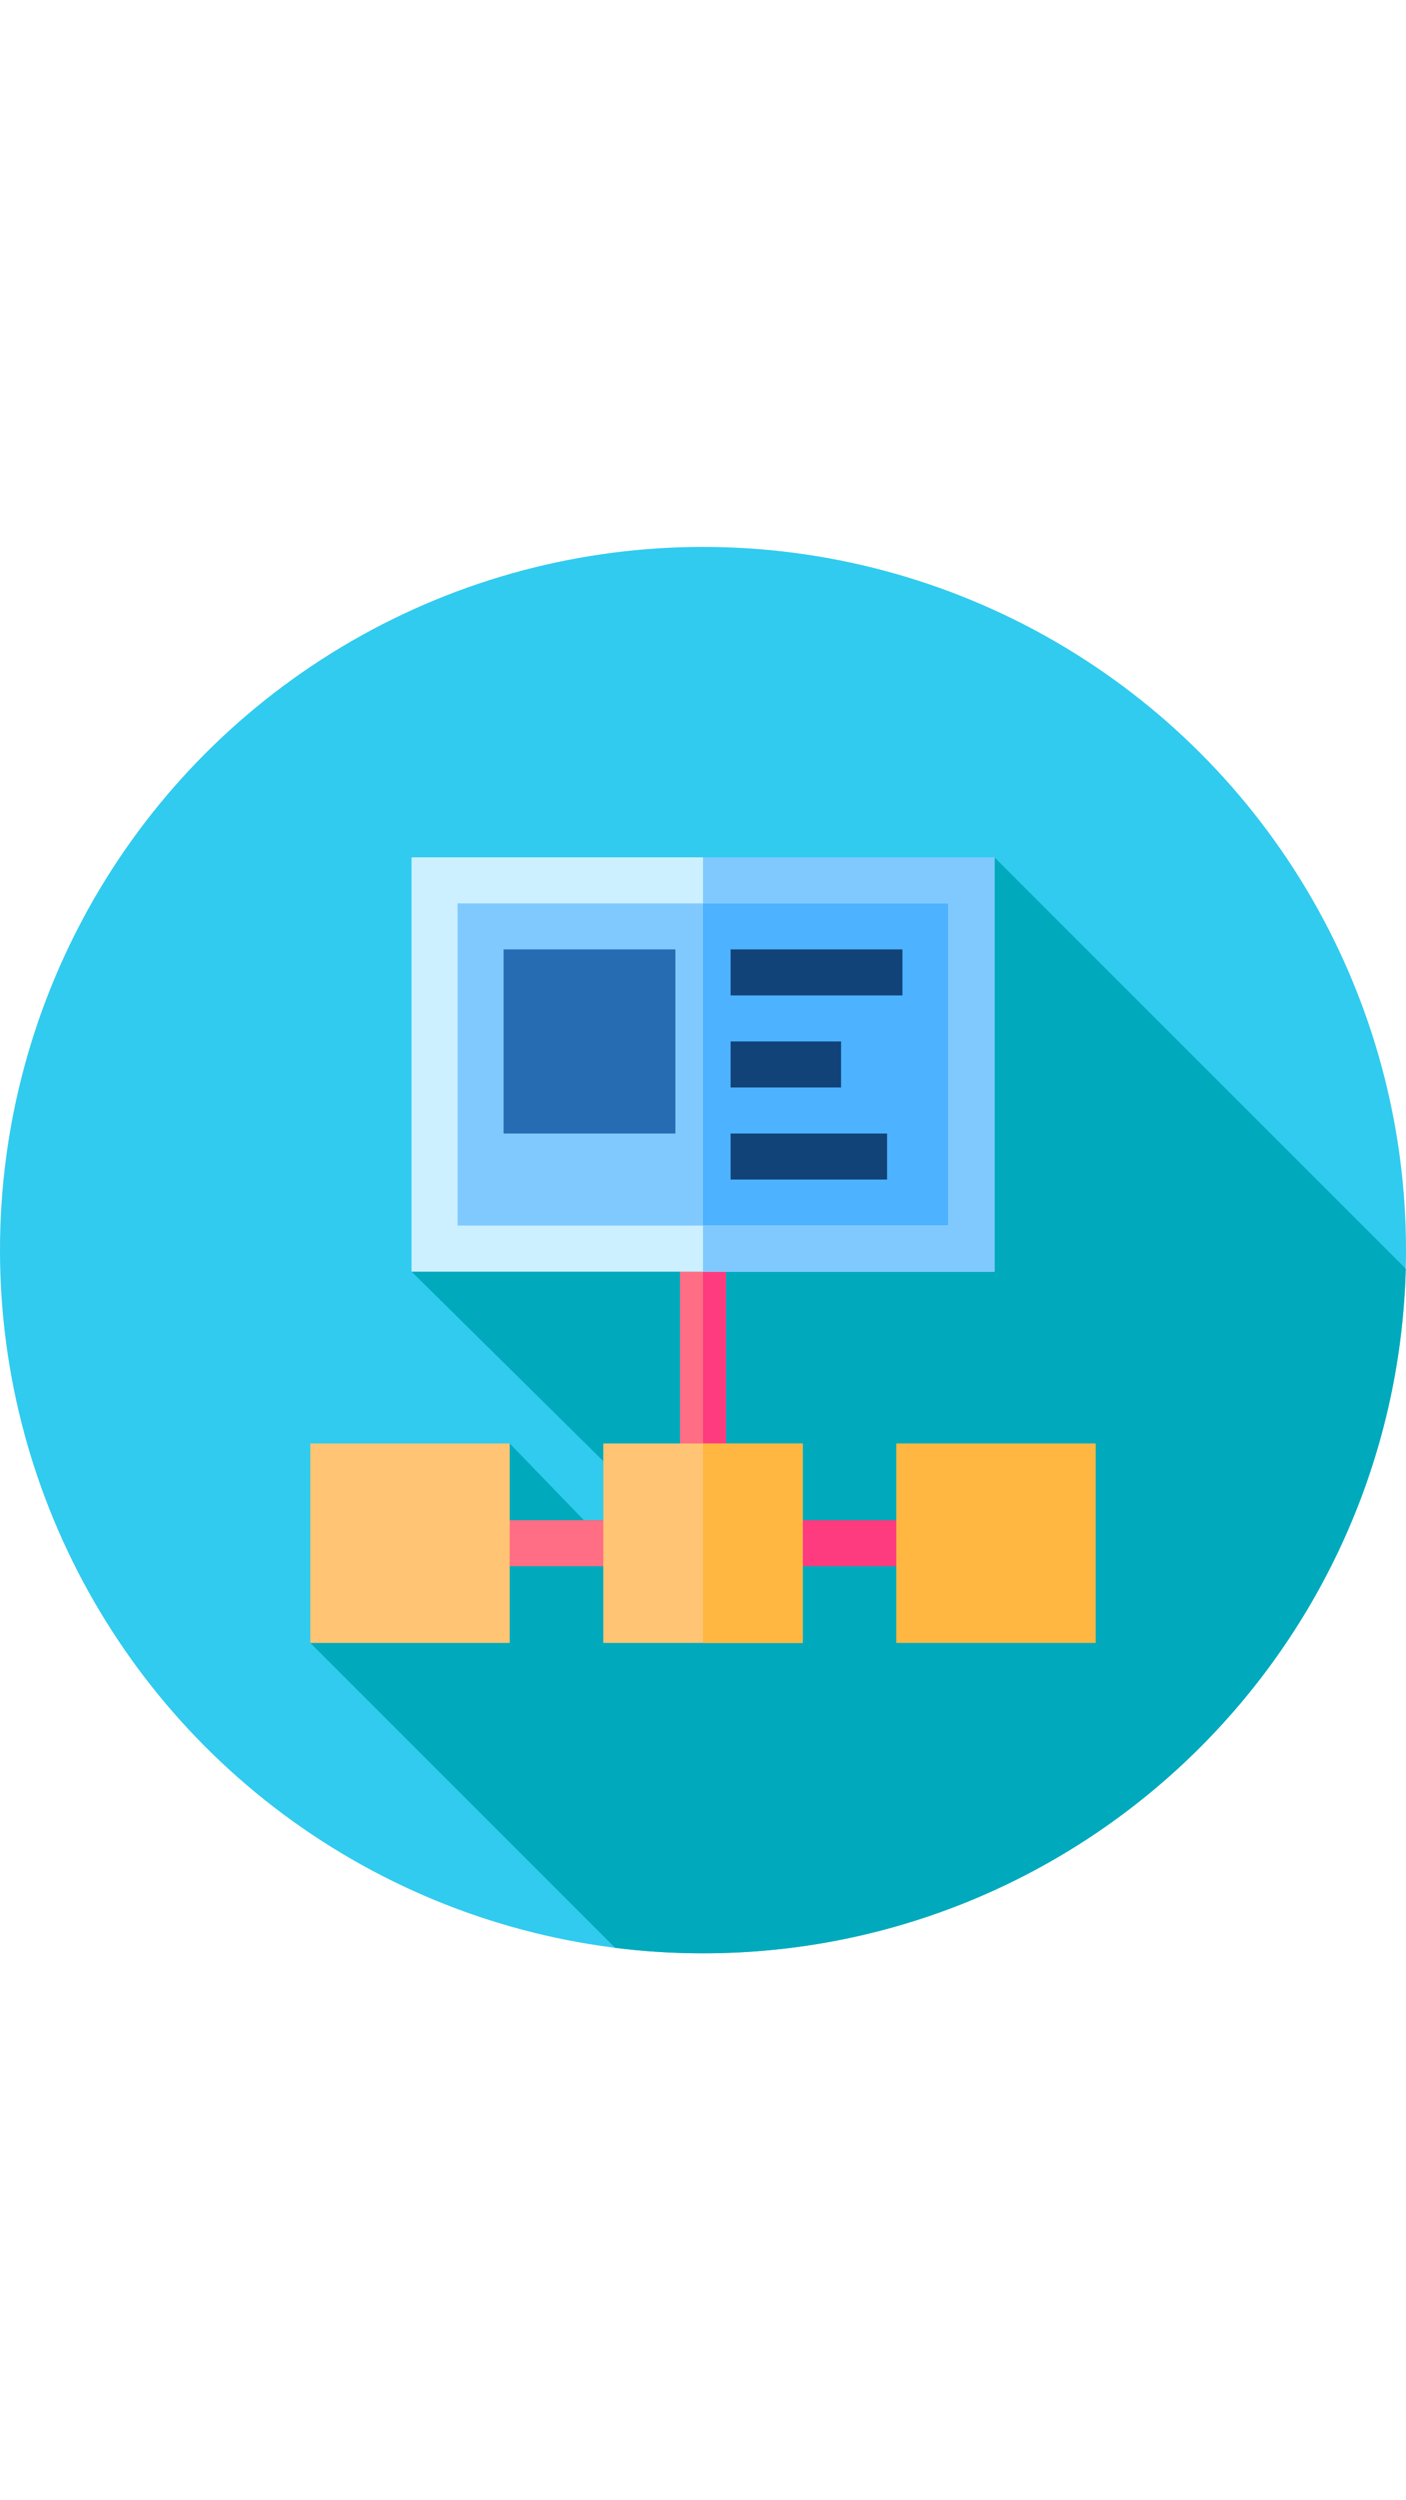 <?xml version="1.0" encoding="iso-8859-1"?>
<!-- Generator: Adobe Illustrator 21.0.0, SVG Export Plug-In . SVG Version: 6.00 Build 0)  -->
<svg xmlns="http://www.w3.org/2000/svg" xmlns:xlink="http://www.w3.org/1999/xlink" version="1.1" id="Capa_1" x="0px" y="0px" viewBox="0 0 512 512" style="enable-background:new 0 0 512 512;" xml:space="preserve" width="72" height="128">
<g>
	<circle style="fill:#30CBEF;" cx="256" cy="256" r="256"/>
	<path style="fill:#00AABC;" d="M511.91,262.777L362.133,113L149.867,263.82l69.824,69v21.492h-7.074l-27-27.93L113,399   l111.014,111.014C234.493,511.32,245.167,512,256,512C395.119,512,508.317,401.029,511.91,262.777z"/>
	<g>
		<rect x="283.93" y="354.313" style="fill:#FE3B7F;" width="50.832" height="16.758"/>
		<rect x="177.238" y="354.313" style="fill:#FF6E84;" width="50.832" height="16.758"/>
		<rect x="247.621" y="255.441" style="fill:#FF6E84;" width="16.758" height="79.32"/>
		<rect x="256" y="255.441" style="fill:#FE3B7F;" width="8.379" height="79.32"/>
		<path style="fill:#80C9FF;" d="M362.133,263.82H149.867V113h212.266V263.82z"/>
		<rect x="256" y="113" style="fill:#4DB2FF;" width="106.133" height="150.82"/>
		<path style="fill:#CCF0FF;" d="M362.133,263.82H149.867V113h212.266V263.82z M166.625,247.063h178.75V129.758h-178.75V247.063z"/>
		<path style="fill:#266CB2;" d="M245.945,213.547h-62.563v-67.031h62.563V213.547z"/>
		<rect x="266.055" y="146.516" style="fill:#114378;" width="62.563" height="16.758"/>
		<rect x="266.055" y="180.031" style="fill:#114378;" width="40.219" height="16.758"/>
		<rect x="266.055" y="213.547" style="fill:#114378;" width="56.977" height="16.758"/>
		<path style="fill:#FFC474;" d="M292.309,399h-72.617v-72.617h72.617V399z"/>
		<path style="fill:#FFC474;" d="M185.617,399H113v-72.617h72.617V399z"/>
		<path style="fill:#FFB742;" d="M399,399h-72.617v-72.617H399V399z"/>
		<polygon style="fill:#80C9FF;" points="256,129.758 345.375,129.758 345.375,247.063 256,247.063 256,263.82 362.133,263.82     362.133,113 256,113   "/>
		<path style="fill:#FFB742;" d="M292.309,399H256v-72.617h36.309V399z"/>
	</g>
</g>















</svg>

